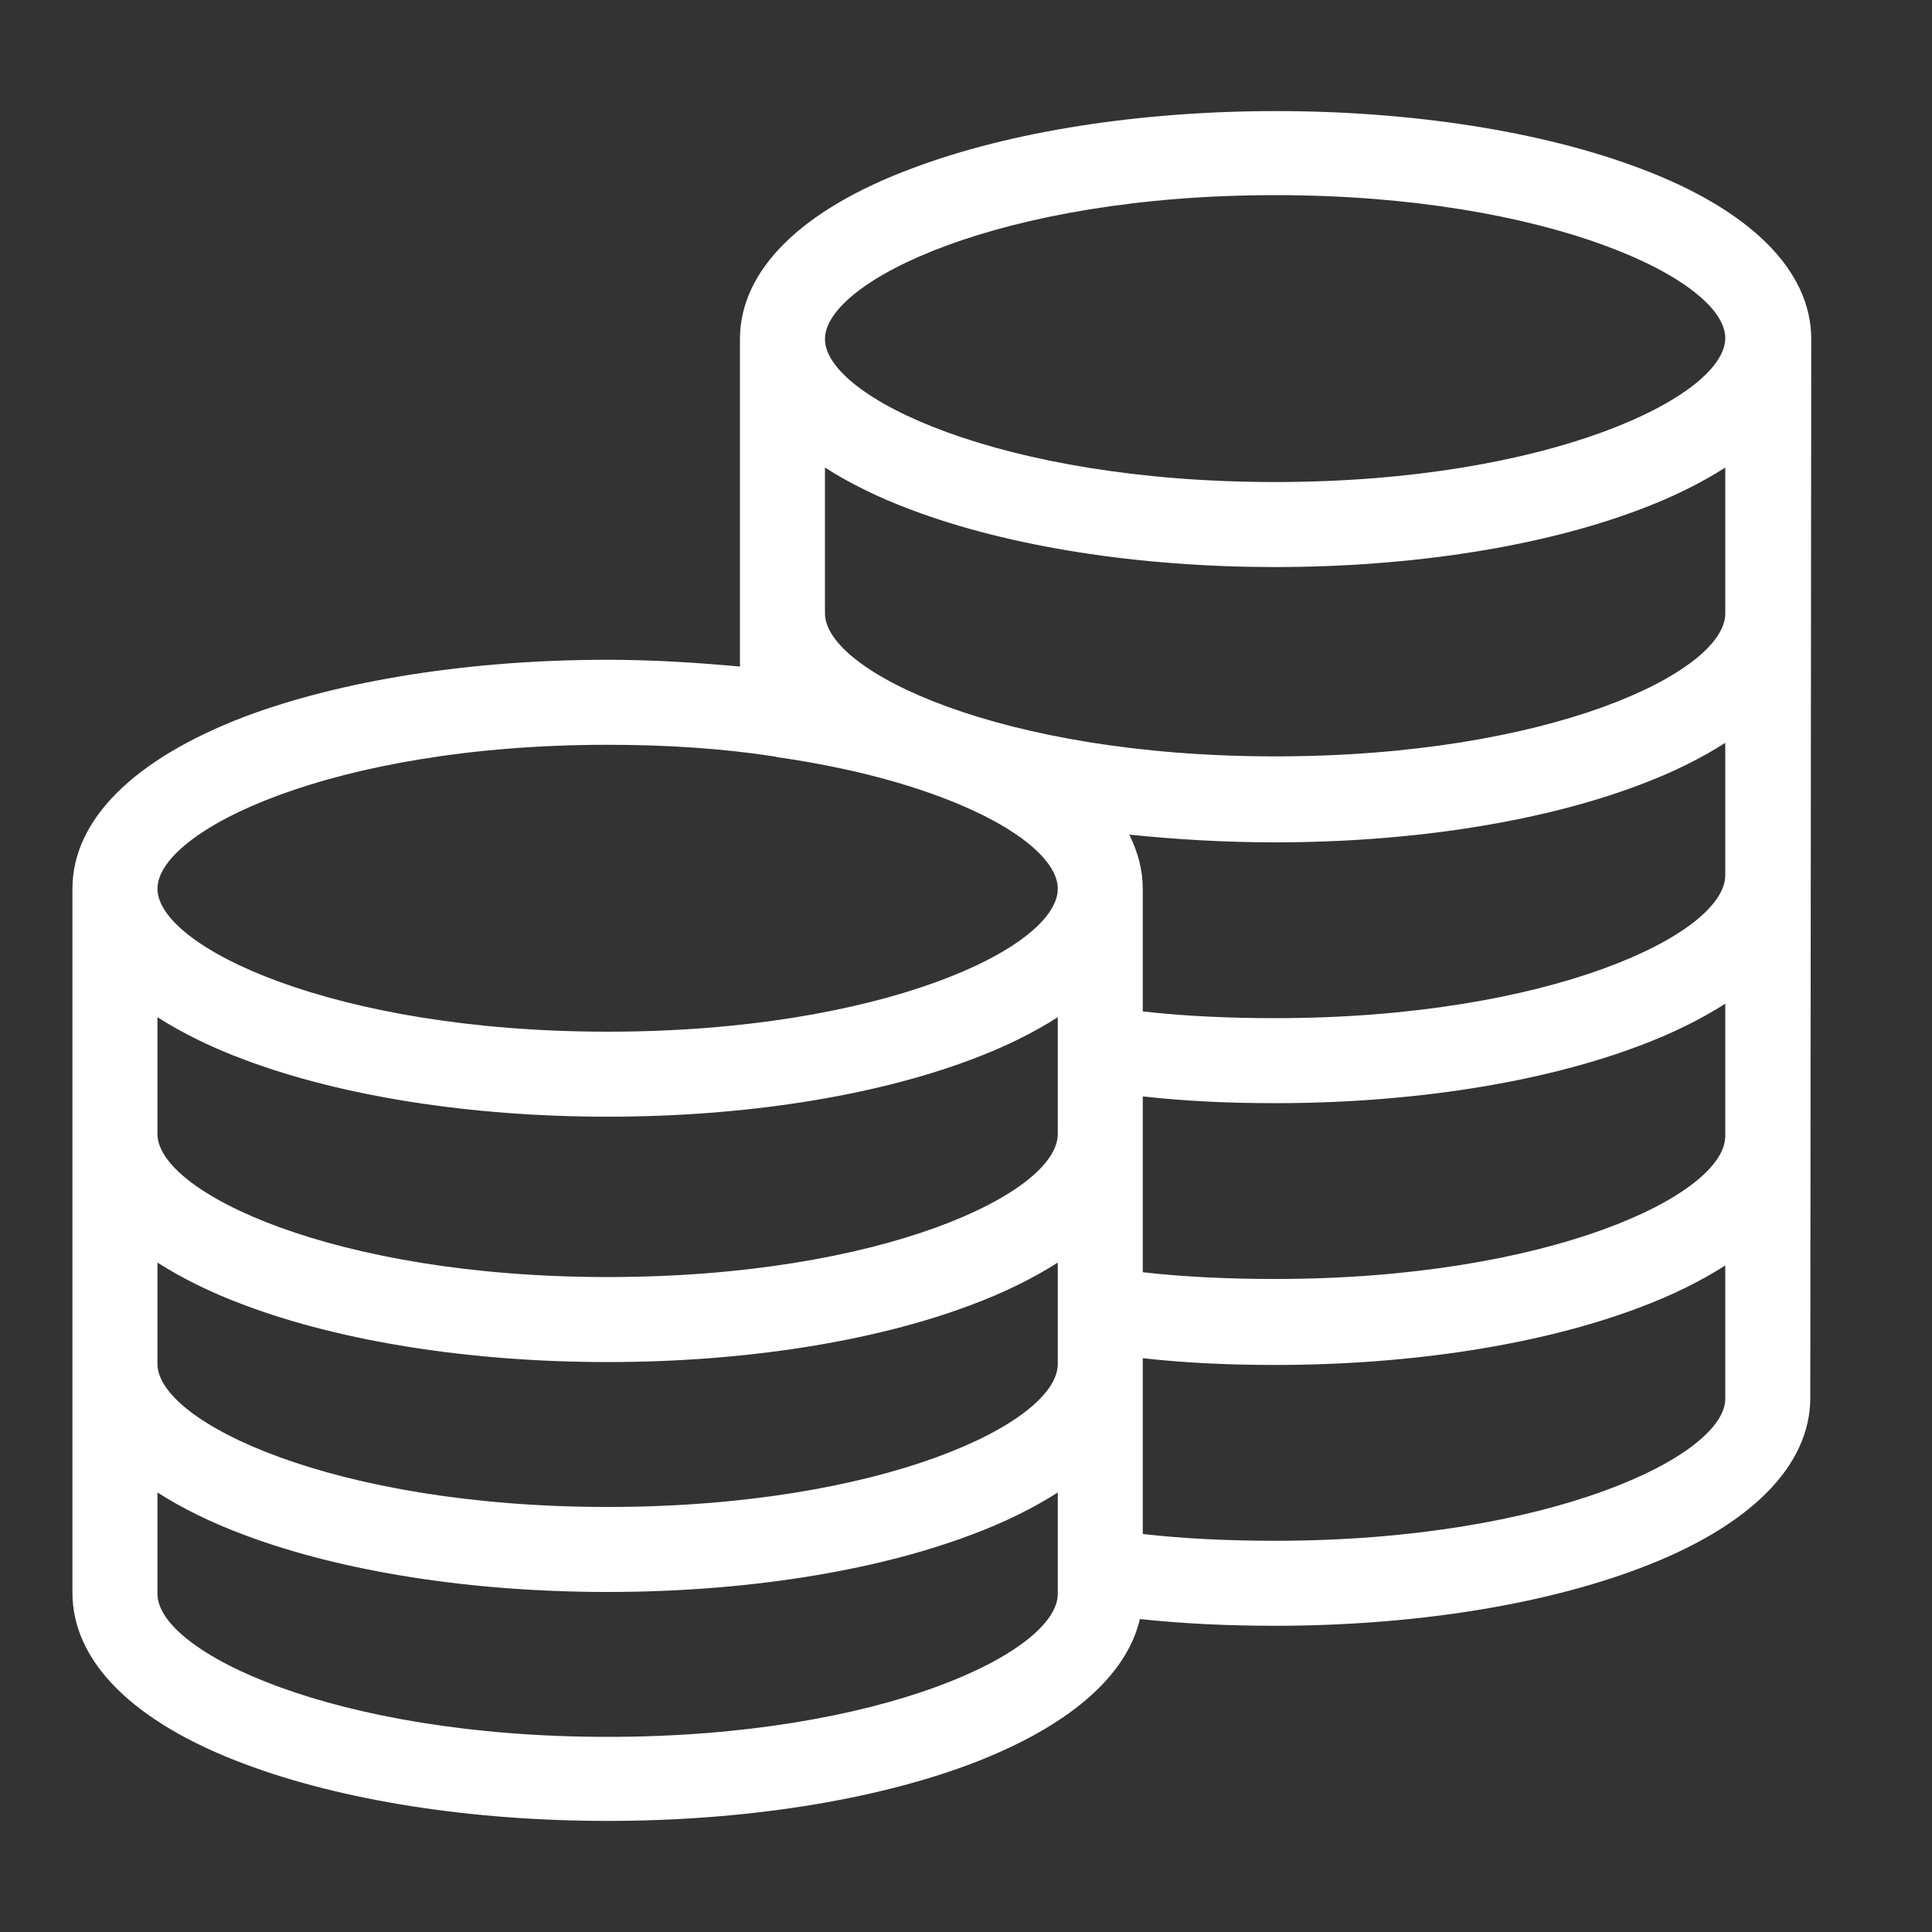 <?xml version="1.0" standalone="no"?><!DOCTYPE svg PUBLIC "-//W3C//DTD SVG 1.1//EN" "http://www.w3.org/Graphics/SVG/1.1/DTD/svg11.dtd"><svg t="1566119821387" class="icon" viewBox="0 0 1024 1024" version="1.1" xmlns="http://www.w3.org/2000/svg" p-id="4366" xmlns:xlink="http://www.w3.org/1999/xlink" width="128" height="128"><rect x="0" y="0" width="1024" height="1024" fill="#333333" stroke="none"/><defs><style type="text/css"></style></defs><path d="M960 179.712c0-36.352-32.256-68.608-91.136-90.624-51.712-19.456-120.32-30.208-192.512-30.208-72.192 0-140.8 10.752-192.512 30.208C424.448 111.104 392.192 143.36 392.192 179.712V353.28c-22.528-2.048-46.08-3.584-70.144-3.584-72.192 0-140.8 10.752-192.512 30.208C70.656 402.432 38.4 434.688 38.4 471.04V844.288c0 36.352 32.256 68.608 91.136 90.624 51.712 19.456 120.32 30.208 192.512 30.208 72.192 0 140.8-10.752 192.512-30.208 51.2-19.456 82.432-46.08 89.6-76.8 23.552 2.56 47.616 3.584 71.68 3.584 72.192 0 140.8-10.752 192.512-30.208 58.88-22.016 91.136-54.272 91.136-90.624v-1.536-1.536l0.512-558.08z m-45.568 422.4c0 31.232-93.184 75.776-238.592 75.776-24.064 0-47.616-1.024-70.144-3.584v-93.184c23.04 2.56 46.08 3.584 70.144 3.584 72.192 0 140.8-10.752 192.512-30.208 17.92-6.656 33.28-14.336 46.08-22.528v70.144z m-353.792-1.024c0 31.232-93.184 75.776-238.592 75.776-145.408 0-238.592-45.056-238.592-75.776v-61.952c12.8 8.192 28.16 15.872 46.08 22.528 51.712 19.456 120.32 30.208 192.512 30.208 72.192 0 140.8-10.752 192.512-30.208 17.92-6.656 33.28-14.336 46.08-22.528v61.952z m-477.184 68.096c12.8 8.192 28.16 15.872 46.08 22.528 51.712 19.456 120.32 30.208 192.512 30.208 72.192 0 140.8-10.752 192.512-30.208 17.92-6.656 33.28-14.336 46.08-22.528v53.76c0 31.232-93.184 75.776-238.592 75.776-145.408 0-238.592-45.056-238.592-75.776v-53.76z m830.976-205.312c0 31.232-93.184 75.776-238.592 75.776-24.064 0-47.616-1.024-70.144-3.584V471.04c0-9.728-2.56-19.456-7.168-28.672 25.088 2.56 50.688 4.096 77.312 4.096 72.192 0 140.8-10.752 192.512-30.208 17.92-6.656 33.28-14.336 46.08-22.528v70.144z m0-138.752c0 31.232-93.184 75.776-238.592 75.776-145.408 0-238.592-45.056-238.592-75.776V247.808c12.8 8.192 28.16 15.872 46.08 22.528 51.712 19.456 120.32 30.208 192.512 30.208s140.8-10.752 192.512-30.208c17.92-6.656 33.28-14.336 46.08-22.528v77.312zM675.84 103.424c145.408 0 238.592 45.056 238.592 75.776S821.76 255.488 675.84 255.488c-145.408 0-238.592-45.056-238.592-75.776s93.184-76.288 238.592-76.288zM322.048 394.752c32.256 0 61.44 2.048 88.064 6.144 1.024 0 1.536 0.512 2.56 0.512 92.16 13.312 147.968 45.568 147.968 69.632 0 31.232-93.184 75.776-238.592 75.776-145.408 0-238.592-45.056-238.592-75.776s92.672-76.288 238.592-76.288z m0 525.824c-145.408 0-238.592-45.056-238.592-75.776v-1.536V791.04c12.8 8.192 28.16 15.872 46.08 22.528 51.712 19.456 120.32 30.208 192.512 30.208 72.192 0 140.8-10.752 192.512-30.208 17.92-6.656 33.28-14.336 46.08-22.528V844.8c0 30.72-93.184 75.776-238.592 75.776z m353.792-103.936c-24.064 0-47.616-1.024-70.144-3.584v-93.184c23.04 2.56 46.08 3.584 70.144 3.584 72.192 0 140.8-10.752 192.512-30.208 17.92-6.656 33.28-14.336 46.08-22.528v70.656c0 30.208-92.672 75.264-238.592 75.264z" fill="#ffffff" p-id="4367"></path></svg>